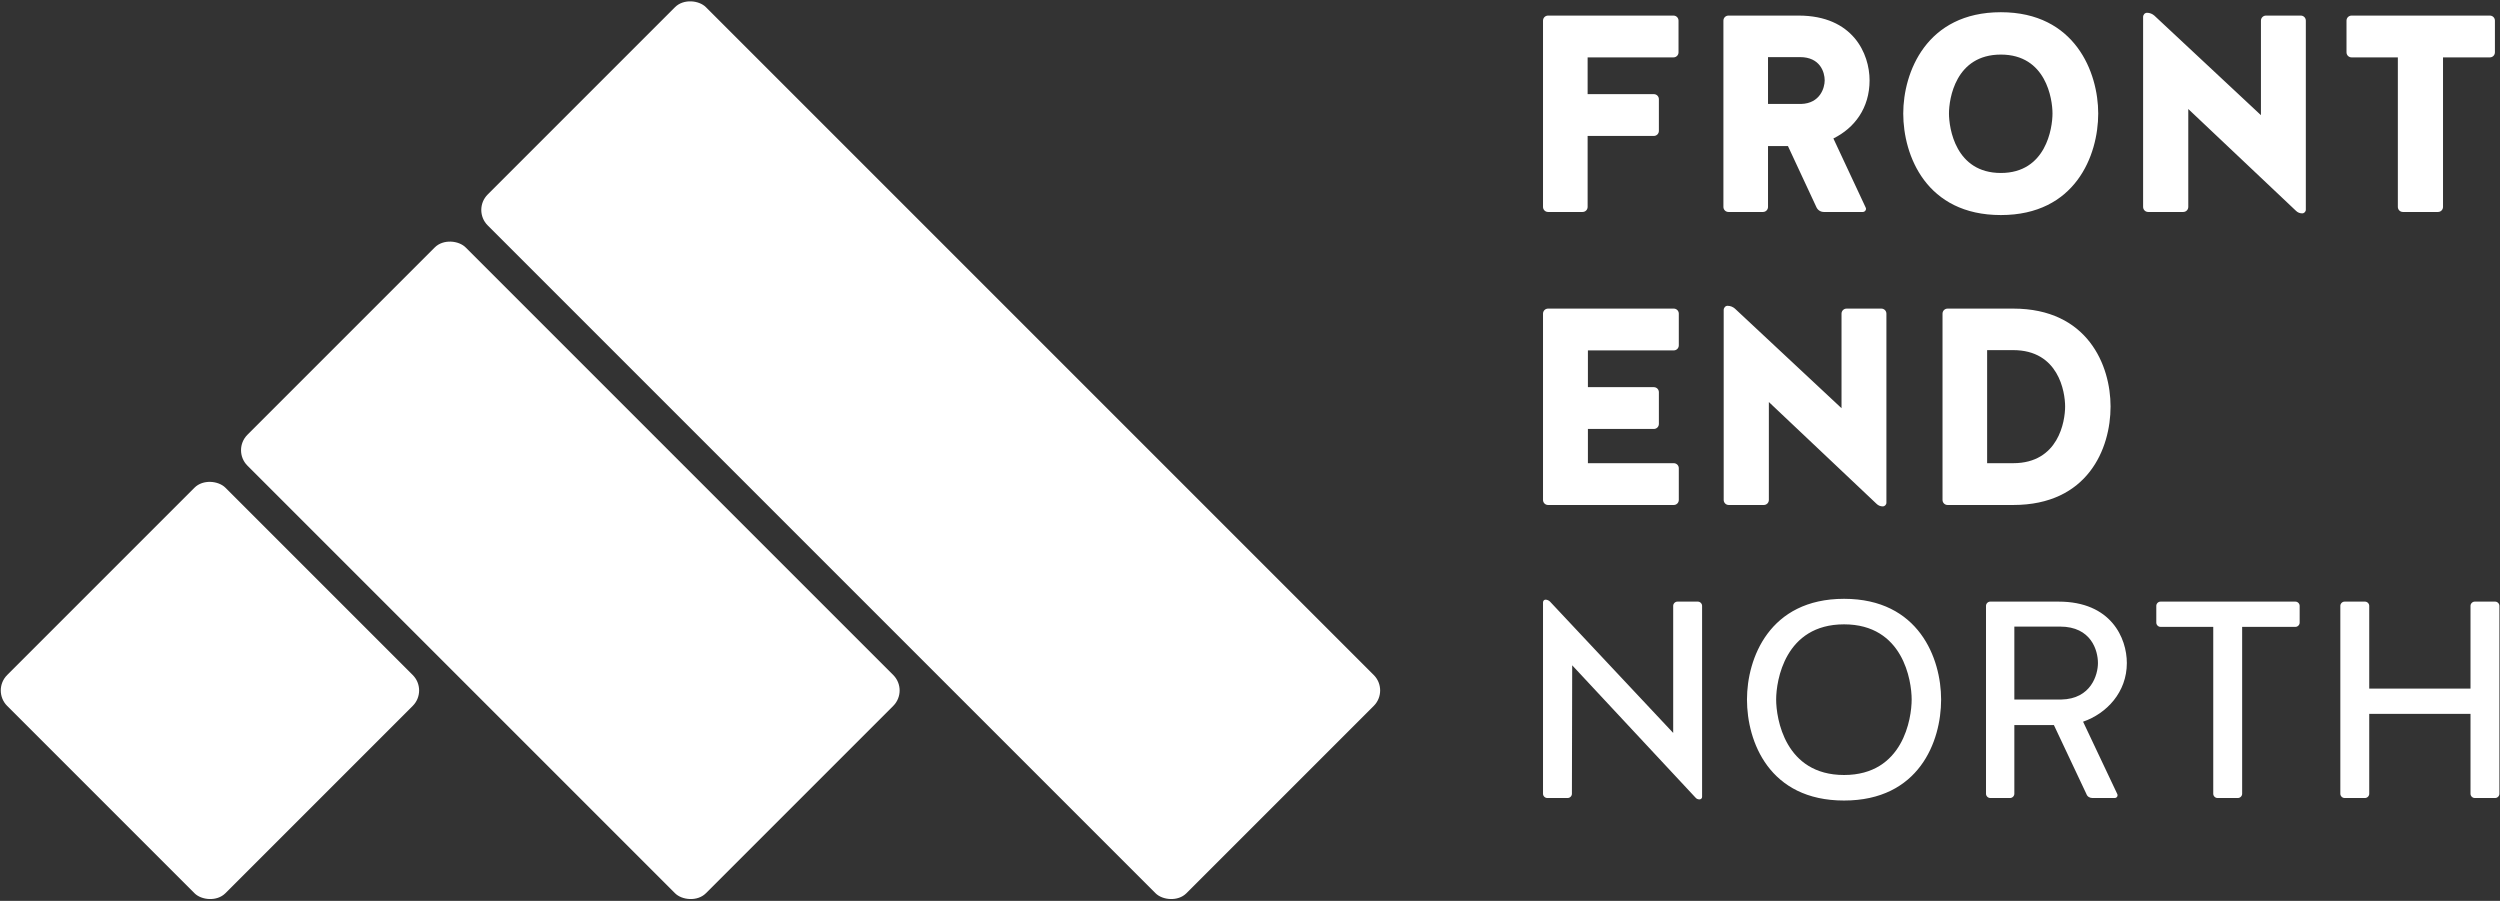 <?xml version="1.0" encoding="UTF-8"?>
<svg width="802px" height="289px" viewBox="0 0 802 289" version="1.1" xmlns="http://www.w3.org/2000/svg" xmlns:xlink="http://www.w3.org/1999/xlink">
    <rect x="0" y="0" width="802" height="289" fill="#333333" stroke="none"/>
    <!-- Generator: Sketch 55.1 (78136) - https://sketchapp.com -->
    <title>stacked-group</title>
    <desc>Created with Sketch.</desc>
    <g id="Page-1" stroke="none" stroke-width="1" fill="none" fill-rule="evenodd">
        <g id="logo" transform="translate(-467, -4)" fill="#FFFFFF">
            <g id="stacked-group" transform="translate(464, 0.92)">
                <path d="M533.55,46.69 L512.31,46.69 L512.31,69.46 C512.31,70.36 511.59,71.08 510.69,71.08 L499.62,71.08 C498.72,71.08 498,70.36 498,69.46 L498,9.7 C498,8.8 498.72,8.08 499.62,8.08 L539.85,8.08 C540.75,8.08 541.47,8.8 541.47,9.7 L541.47,19.87 C541.47,20.77 540.75,21.49 539.85,21.49 L512.31,21.49 L512.31,33.28 L533.55,33.28 C534.45,33.28 535.17,34 535.17,34.9 L535.17,45.07 C535.17,45.97 534.45,46.69 533.55,46.69 Z M602.76,28.87 C602.76,37.78 597.9,44.17 591.15,47.5 L601.5,69.64 C601.86,70.27 601.32,71.08 600.6,71.08 L588.09,71.08 C587.1,71.08 586.2,70.54 585.75,69.64 L576.57,49.93 L570.18,49.93 L570.18,69.46 C570.18,70.36 569.46,71.08 568.56,71.08 L557.49,71.08 C556.59,71.08 555.87,70.36 555.87,69.46 L555.87,9.7 C555.87,8.8 556.59,8.08 557.49,8.08 L579.99,8.08 C597.45,8.08 602.76,20.32 602.76,28.87 Z M580.8,36.43 C586.92,36.25 588.36,31.21 588.36,28.87 C588.36,26.26 586.92,21.4 580.44,21.4 L570.18,21.4 L570.18,36.43 L580.8,36.43 Z M644.88,7 C668.73,7 676.11,26.35 676.11,39.49 C676.11,52.99 668.73,72.07 644.88,72.07 C620.94,72.07 613.56,52.99 613.56,39.49 C613.56,26.35 620.94,7 644.88,7 Z M644.88,58.57 C659.37,58.57 661.44,44.17 661.44,39.49 C661.44,34.81 659.37,20.59 644.88,20.59 C630.3,20.59 628.23,34.81 628.23,39.49 C628.23,44.17 630.3,58.57 644.88,58.57 Z M703.38,71.08 L692.13,71.08 C691.23,71.08 690.51,70.36 690.51,69.46 L690.51,8.53 C690.51,7.81 691.05,7.18 691.77,7.18 C692.67,7.18 693.48,7.54 694.11,8.08 L728.31,40.03 L728.31,9.7 C728.31,8.8 729.03,8.08 729.93,8.08 L741.09,8.08 C741.99,8.08 742.71,8.8 742.71,9.7 L742.71,70.36 C742.71,70.99 742.17,71.53 741.54,71.53 C740.82,71.53 740.1,71.26 739.56,70.72 L705,38.05 L705,69.46 C705,70.36 704.28,71.08 703.38,71.08 Z M772.23,69.46 L772.23,21.49 L757.38,21.49 C756.48,21.49 755.76,20.77 755.76,19.87 L755.76,9.7 C755.76,8.8 756.48,8.08 757.38,8.08 L801.75,8.08 C802.65,8.08 803.37,8.8 803.37,9.7 L803.37,19.87 C803.37,20.77 802.65,21.49 801.75,21.49 L786.72,21.49 L786.72,69.46 C786.72,70.36 786,71.08 785.1,71.08 L773.85,71.08 C772.95,71.08 772.23,70.36 772.23,69.46 Z M533.55,140.69 L512.4,140.69 L512.4,151.67 L539.94,151.67 C540.84,151.67 541.56,152.39 541.56,153.29 L541.56,163.46 C541.56,164.36 540.84,165.08 539.94,165.08 L499.62,165.08 C498.72,165.08 498,164.36 498,163.46 L498,103.7 C498,102.8 498.72,102.08 499.62,102.08 L539.94,102.08 C540.84,102.08 541.56,102.8 541.56,103.7 L541.56,113.87 C541.56,114.77 540.84,115.49 539.94,115.49 L512.4,115.49 L512.4,127.28 L533.55,127.28 C534.45,127.28 535.17,128 535.17,128.9 L535.17,139.07 C535.17,139.97 534.45,140.69 533.55,140.69 Z M568.83,165.08 L557.58,165.08 C556.68,165.08 555.96,164.36 555.96,163.46 L555.96,102.53 C555.96,101.81 556.5,101.18 557.22,101.18 C558.12,101.18 558.93,101.54 559.56,102.08 L593.76,134.03 L593.76,103.7 C593.76,102.8 594.48,102.08 595.38,102.08 L606.54,102.08 C607.44,102.08 608.16,102.8 608.16,103.7 L608.16,164.36 C608.16,164.99 607.62,165.53 606.99,165.53 C606.27,165.53 605.55,165.26 605.01,164.72 L570.45,132.05 L570.45,163.46 C570.45,164.36 569.73,165.08 568.83,165.08 Z M648.84,165.08 L627.78,165.08 C626.88,165.08 626.16,164.36 626.16,163.46 L626.16,103.7 C626.16,102.8 626.88,102.08 627.78,102.08 L648.84,102.08 C672.78,102.08 680.07,120.35 680.07,133.49 C680.07,146.99 672.78,165.08 648.84,165.08 Z M640.47,151.67 L648.84,151.67 C663.42,151.67 665.49,138.17 665.49,133.49 C665.49,128.81 663.42,115.4 648.84,115.4 L640.47,115.4 L640.47,151.67 Z M539.76,238.2 L539.76,197.43 C539.76,196.71 540.39,196.08 541.11,196.08 L547.68,196.08 C548.4,196.08 549.03,196.71 549.03,197.43 L549.03,258.72 C549.03,259.17 548.67,259.53 548.22,259.53 C547.68,259.53 547.23,259.35 546.87,258.9 L507.36,216.51 L507.27,257.73 C507.27,258.45 506.64,259.08 505.92,259.08 L499.35,259.08 C498.63,259.08 498,258.45 498,257.73 L498,196.35 C498,195.81 498.36,195.45 498.81,195.45 C499.35,195.45 499.89,195.72 500.25,196.08 L539.76,238.2 Z M594.57,195.18 C618.6,195.18 625.71,214.35 625.71,227.49 C625.71,240.99 618.6,259.89 594.57,259.89 C570.54,259.89 563.43,240.99 563.43,227.49 C563.43,214.35 570.54,195.18 594.57,195.18 Z M594.57,251.7 C613.56,251.7 616.26,233.52 616.26,227.49 C616.26,221.46 613.56,203.37 594.57,203.37 C575.58,203.37 572.79,221.46 572.79,227.49 C572.79,233.52 575.58,251.7 594.57,251.7 Z M649.2,235.68 L649.2,257.73 C649.2,258.45 648.57,259.08 647.85,259.08 L641.46,259.08 C640.74,259.08 640.11,258.45 640.11,257.73 L640.11,197.43 C640.11,196.71 640.74,196.08 641.46,196.08 L663.42,196.08 C680.25,196.08 685.29,207.78 685.29,215.79 C685.29,225.15 678.81,231.99 671.25,234.6 L682.23,257.82 C682.5,258.45 682.05,259.08 681.42,259.08 L674.22,259.08 C673.41,259.08 672.6,258.63 672.33,257.82 L661.89,235.68 L649.2,235.68 Z M664.23,227.49 C673.86,227.31 676.02,219.48 676.02,215.79 C676.02,211.74 673.86,204.09 663.87,204.09 L649.2,204.09 L649.2,227.49 L664.23,227.49 Z M713.01,257.73 L713.01,204.18 L696.09,204.18 C695.37,204.18 694.74,203.55 694.74,202.83 L694.74,197.43 C694.74,196.71 695.37,196.08 696.09,196.08 L739.38,196.08 C740.1,196.08 740.73,196.71 740.73,197.43 L740.73,202.83 C740.73,203.55 740.1,204.18 739.38,204.18 L722.28,204.18 L722.28,257.73 C722.28,258.45 721.65,259.08 720.93,259.08 L714.36,259.08 C713.64,259.08 713.01,258.45 713.01,257.73 Z M763.05,232.08 L763.05,257.73 C763.05,258.45 762.42,259.08 761.7,259.08 L755.13,259.08 C754.41,259.08 753.78,258.45 753.78,257.73 L753.78,197.43 C753.78,196.71 754.41,196.08 755.13,196.08 L761.7,196.08 C762.42,196.08 763.05,196.71 763.05,197.43 L763.05,223.98 L795.54,223.98 L795.54,197.43 C795.54,196.71 796.17,196.08 796.89,196.08 L803.46,196.08 C804.18,196.08 804.81,196.71 804.81,197.43 L804.81,257.73 C804.81,258.45 804.18,259.08 803.46,259.08 L796.89,259.08 C796.17,259.08 795.54,258.45 795.54,257.73 L795.54,232.08 L763.05,232.08 Z" id="stacked-text" fill-rule="nonzero"></path>
                <g id="hill" transform="translate(224.5, 224.58) rotate(-45) translate(-224.5, -224.58) translate(66, 66.08)">
                    <rect id="Rectangle" x="0" y="4.54747351e-13" width="99" height="99" rx="7"></rect>
                    <rect id="Rectangle" x="109" y="4.54747351e-13" width="99" height="208" rx="7"></rect>
                    <rect id="Rectangle" x="218" y="0" width="99" height="317" rx="7"></rect>
                </g>
            </g>
        </g>
    </g>
</svg>